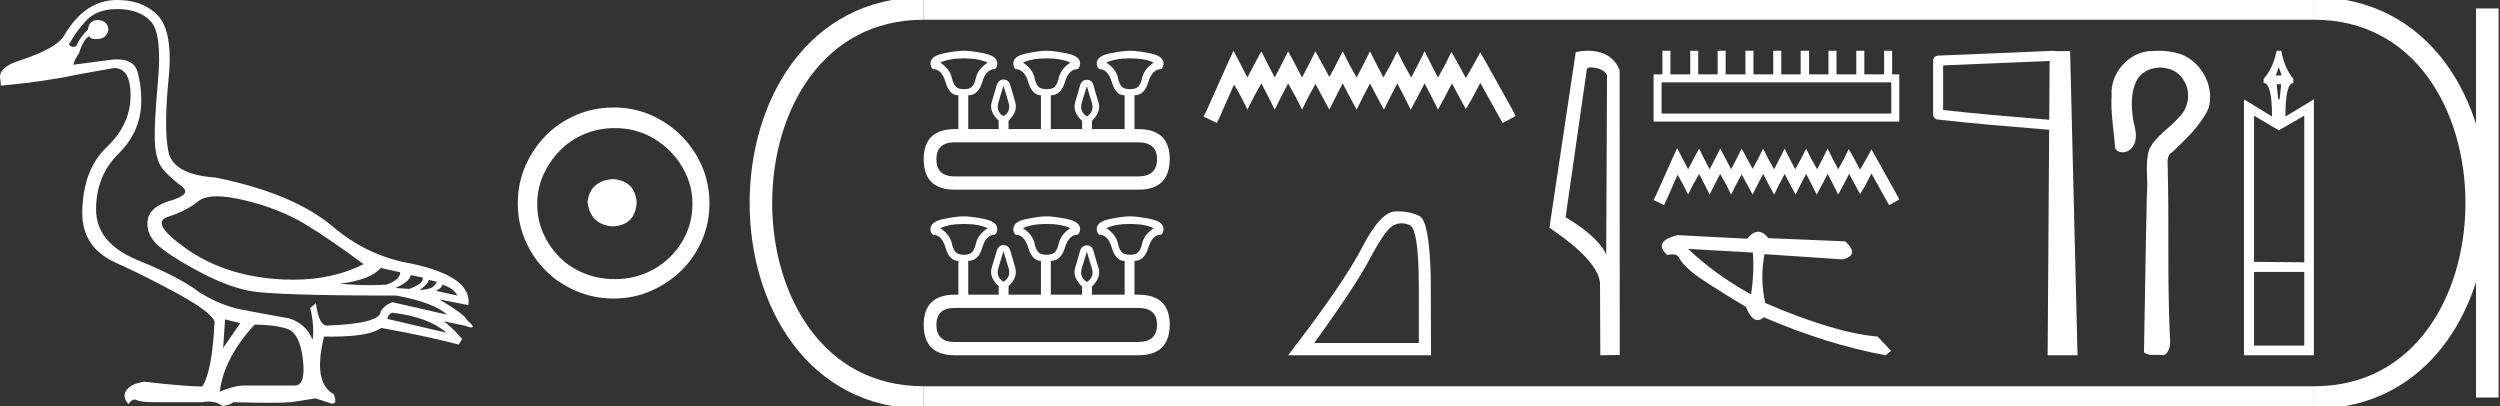 <?xml version="1.0" encoding="UTF-8" standalone="no"?>
<svg
   width="110.837"
   height="18.0"
   version="1.1"
   id="svg38"
   sodipodi:docname="shoshenqmeriamunnetjerheqaiunu.svg"
   inkscape:version="1.1.1 (3bf5ae0d25, 2021-09-20)"
   xmlns:inkscape="http://www.inkscape.org/namespaces/inkscape"
   xmlns:sodipodi="http://sodipodi.sourceforge.net/DTD/sodipodi-0.dtd"
   xmlns="http://www.w3.org/2000/svg"
   xmlns:svg="http://www.w3.org/2000/svg">
  <rect width="100%" height="100%" fill="#333333" stroke="none"/>
  <defs
     id="defs42" />
  <sodipodi:namedview
     id="namedview40"
     pagecolor="#ffffff"
     bordercolor="#666666"
     borderopacity="1.0"
     inkscape:pageshadow="2"
     inkscape:pageopacity="0.0"
     inkscape:pagecheckerboard="0"
     showgrid="false"
     inkscape:zoom="12.405653"
     inkscape:cx="55.418285"
     inkscape:cy="8.9878383"
     inkscape:window-width="1920"
     inkscape:window-height="1001"
     inkscape:window-x="-9"
     inkscape:window-y="-9"
     inkscape:window-maximized="1"
     inkscape:current-layer="svg38" />
  <path
     d="M 9.619 8.704 C 9.956 8.704 10.371 8.764 10.864 8.884 C 11.905 9.137 12.806 9.496 13.565 9.96 C 14.325 10.424 15.176 11.008 16.119 11.712 C 15.211 12.171 14.168 12.401 12.989 12.401 C 12.724 12.401 12.452 12.389 12.173 12.366 C 10.653 12.239 9.348 11.792 8.258 11.026 C 7.168 10.259 6.897 9.788 7.446 9.612 C 7.994 9.436 8.441 9.208 8.786 8.926 C 8.967 8.778 9.245 8.704 9.619 8.704 ZM 16.878 11.88 L 17.743 12.07 C 17.743 12.295 17.539 12.478 17.132 12.619 C 16.899 12.635 16.657 12.643 16.405 12.643 C 15.986 12.643 15.538 12.621 15.064 12.577 C 15.978 12.464 16.583 12.232 16.878 11.88 ZM 18.208 12.197 L 18.735 12.302 C 18.792 12.471 18.595 12.64 18.144 12.809 L 17.532 12.767 C 17.969 12.57 18.194 12.38 18.208 12.197 ZM 19.01 12.408 L 19.368 12.492 C 19.284 12.732 19.031 12.851 18.609 12.851 C 18.848 12.696 18.981 12.549 19.01 12.408 ZM 19.6 12.619 C 19.938 12.717 20.163 12.879 20.276 13.104 L 19.326 12.893 C 19.509 12.809 19.6 12.717 19.6 12.619 ZM 17.406 13.864 C 18.461 13.991 19.256 14.286 19.79 14.75 L 17.174 14.138 C 17.202 13.984 17.279 13.892 17.406 13.864 ZM 5.188 0.401 C 5.849 0.401 6.348 0.584 6.686 0.95 C 7.024 1.315 7.129 2.198 7.003 3.598 C 6.876 4.998 6.834 5.947 6.876 6.447 C 6.918 6.946 7.048 7.315 7.266 7.555 C 7.484 7.794 7.748 8.029 8.058 8.261 C 8.367 8.494 8.212 8.701 7.593 8.884 C 6.974 9.067 6.63 9.338 6.559 9.696 C 6.489 10.055 6.577 10.386 6.823 10.688 C 7.069 10.991 7.657 11.399 8.585 11.912 C 9.514 12.426 10.333 12.753 11.044 12.893 C 11.754 13.034 13.931 13.104 17.575 13.104 C 18.7 13.315 19.446 13.597 19.811 13.948 L 17.406 13.4 C 17.181 13.47 17.005 13.604 16.878 13.801 C 16.878 14.166 16.083 14.377 14.494 14.434 C 14.255 14.434 14.093 14.103 14.008 13.442 L 13.755 13.653 C 13.882 14.188 13.917 14.659 13.861 15.067 C 13.664 14.589 13.319 14.272 12.827 14.117 C 12.039 13.977 11.336 13.846 10.717 13.727 C 10.098 13.607 9.471 13.351 8.838 12.957 C 8.276 12.521 7.372 12.049 6.127 11.543 C 4.882 11.036 4.259 10.284 4.259 9.285 C 4.259 8.286 4.593 7.46 5.262 6.805 C 5.93 6.151 6.264 5.367 6.264 4.453 C 6.264 4.002 6.208 3.577 6.095 3.176 C 5.993 2.813 5.69 2.632 5.185 2.632 C 5.132 2.632 5.077 2.634 5.019 2.638 L 3.246 2.87 C 3.303 2.687 3.387 2.518 3.5 2.363 C 3.64 1.927 3.795 1.674 3.964 1.604 C 3.988 1.69 4.083 1.733 4.248 1.733 C 4.271 1.733 4.296 1.732 4.323 1.73 C 4.604 1.716 4.766 1.576 4.808 1.308 C 4.78 1.041 4.618 0.9 4.323 0.886 C 4.069 0.9 3.929 1.041 3.901 1.308 C 3.675 1.519 3.5 1.766 3.373 2.047 C 3.332 2.067 3.292 2.078 3.253 2.078 C 3.185 2.078 3.119 2.046 3.056 1.984 C 3.225 1.646 3.471 1.298 3.795 0.939 C 4.119 0.58 4.583 0.401 5.188 0.401 ZM 9.978 14.159 L 10.653 14.328 L 9.894 15.426 L 9.978 14.159 ZM 11.286 14.392 C 11.849 14.392 12.324 14.451 12.711 14.571 C 13.098 14.691 13.337 15.144 13.428 15.932 C 13.518 16.706 13.401 17.093 13.076 17.093 C 13.071 17.093 13.065 17.093 13.059 17.093 L 11.033 17.093 C 10.988 17.089 10.943 17.088 10.897 17.088 C 10.552 17.088 10.168 17.181 9.746 17.367 C 9.858 16.382 10.372 15.39 11.286 14.392 ZM 5.188 0.0 C 4.231 0.0 3.443 0.535 2.824 1.604 C 2.613 1.955 1.987 2.307 0.946 2.659 C 0.229 2.87 -0.081 3.165 0.018 3.545 L 0.039 3.798 C 1.375 3.672 2.494 3.51 3.394 3.313 L 5.04 3.018 C 5.048 3.017 5.057 3.017 5.065 3.017 C 5.555 3.017 5.796 3.432 5.789 4.263 C 5.782 5.107 5.427 5.863 4.724 6.531 C 4.02 7.199 3.661 8.166 3.647 9.433 C 3.647 10.46 4.136 11.195 5.114 11.638 C 6.092 12.081 7.038 12.556 7.952 13.062 C 8.867 13.569 9.387 13.962 9.514 14.244 C 9.443 15.735 9.26 16.699 8.965 17.135 C 8.473 17.135 7.615 17.064 6.391 16.924 C 6.011 16.98 5.751 17.103 5.61 17.293 C 5.469 17.483 5.497 17.691 5.694 17.916 C 5.788 17.78 5.878 17.712 5.965 17.712 C 5.995 17.712 6.024 17.72 6.053 17.736 C 6.166 17.8 6.447 17.831 6.897 17.831 L 8.965 17.831 C 9.067 17.812 9.163 17.802 9.254 17.802 C 9.49 17.802 9.689 17.868 9.851 18 C 10.048 17.986 10.217 17.93 10.358 17.831 C 10.979 17.849 11.498 17.858 11.917 17.858 C 12.474 17.858 12.851 17.842 13.048 17.81 C 13.393 17.754 13.706 17.705 13.987 17.662 L 14.705 17.894 C 14.713 17.895 14.721 17.895 14.729 17.895 C 14.89 17.895 14.91 17.754 14.789 17.472 C 14.17 17.135 14.03 16.284 14.367 14.919 L 14.367 14.919 C 14.486 14.922 14.601 14.923 14.712 14.923 C 15.825 14.923 16.554 14.795 16.899 14.539 C 18.306 14.792 19.453 15.039 20.339 15.278 L 20.487 15.025 C 20.121 14.617 19.847 14.356 19.664 14.244 L 19.664 14.244 L 20.592 14.434 C 20.742 14.49 20.846 14.518 20.904 14.518 C 21.02 14.518 20.951 14.406 20.698 14.181 C 20.641 14.026 20.234 13.723 19.474 13.273 L 19.474 13.273 L 20.761 13.526 C 20.902 12.626 19.924 11.986 17.828 11.606 C 16.731 11.353 15.739 10.86 14.853 10.129 C 13.685 9.102 11.919 8.349 9.556 7.871 C 8.304 7.787 7.607 7.403 7.467 6.721 C 7.326 6.039 7.33 4.952 7.477 3.461 C 7.625 1.97 7.418 0.999 6.855 0.549 C 6.433 0.183 5.877 0.0 5.188 0.0 Z"
     style="fill:#ffffff;stroke:none"
     id="path2" />
  <path
     d="M 27.178 7.938 C 26.497 7.992 26.12 8.332 26.049 8.96 C 26.138 9.641 26.515 9.999 27.178 10.035 C 27.841 9.999 28.191 9.641 28.227 8.96 C 28.173 8.332 27.823 7.992 27.178 7.938 ZM 27.259 5.679 C 27.743 5.679 28.191 5.769 28.603 5.948 C 29.015 6.127 29.378 6.374 29.692 6.688 C 30.006 7.001 30.252 7.36 30.431 7.763 C 30.611 8.166 30.7 8.592 30.7 9.04 C 30.7 9.506 30.611 9.941 30.431 10.344 C 30.252 10.748 30.006 11.102 29.692 11.407 C 29.378 11.711 29.015 11.949 28.603 12.119 C 28.191 12.289 27.743 12.375 27.259 12.375 C 26.775 12.375 26.322 12.289 25.901 12.119 C 25.479 11.949 25.116 11.711 24.812 11.407 C 24.507 11.102 24.265 10.748 24.086 10.344 C 23.906 9.941 23.817 9.506 23.817 9.04 C 23.817 8.592 23.906 8.166 24.086 7.763 C 24.265 7.36 24.507 7.001 24.812 6.688 C 25.116 6.374 25.479 6.127 25.901 5.948 C 26.322 5.769 26.775 5.679 27.259 5.679 ZM 27.205 4.765 C 26.613 4.765 26.057 4.877 25.538 5.101 C 25.018 5.325 24.57 5.63 24.193 6.015 C 23.817 6.401 23.516 6.849 23.292 7.36 C 23.068 7.871 22.956 8.422 22.956 9.013 C 22.956 9.605 23.068 10.156 23.292 10.667 C 23.516 11.178 23.817 11.622 24.193 11.998 C 24.57 12.375 25.018 12.675 25.538 12.899 C 26.057 13.123 26.613 13.235 27.205 13.235 C 27.796 13.235 28.348 13.123 28.858 12.899 C 29.369 12.675 29.817 12.375 30.203 11.998 C 30.588 11.622 30.893 11.178 31.117 10.667 C 31.341 10.156 31.453 9.605 31.453 9.013 C 31.453 8.422 31.341 7.871 31.117 7.36 C 30.893 6.849 30.588 6.401 30.203 6.015 C 29.817 5.63 29.369 5.325 28.858 5.101 C 28.348 4.877 27.796 4.765 27.205 4.765 Z"
     style="fill:#ffffff;stroke:none"
     id="path4" />
  <path
     d="M 42.74 2.587 Q 43.389 2.587 43.789 2.775 Q 43.352 3.062 43.264 3.462 Q 43.177 3.862 42.958 3.924 Q 42.849 3.955 42.738 3.955 Q 42.627 3.955 42.515 3.924 Q 42.29 3.862 42.203 3.462 Q 42.115 3.062 41.69 2.775 Q 42.078 2.587 42.74 2.587 ZM 46.4 2.587 Q 47.062 2.587 47.45 2.775 Q 47.025 3.062 46.937 3.462 Q 46.85 3.862 46.625 3.924 Q 46.513 3.955 46.4 3.955 Q 46.288 3.955 46.175 3.924 Q 45.95 3.862 45.869 3.462 Q 45.788 3.062 45.351 2.775 Q 45.751 2.587 46.4 2.587 ZM 50.098 2.587 Q 50.76 2.587 51.147 2.775 Q 50.723 3.062 50.635 3.462 Q 50.548 3.862 50.323 3.924 Q 50.211 3.955 50.098 3.955 Q 49.986 3.955 49.873 3.924 Q 49.648 3.862 49.567 3.462 Q 49.486 3.062 49.049 2.775 Q 49.448 2.587 50.098 2.587 ZM 44.489 3.799 Q 44.576 4.086 44.707 4.517 Q 44.839 4.948 44.489 5.148 Q 44.139 4.948 44.27 4.517 Q 44.401 4.086 44.489 3.799 ZM 48.187 3.812 Q 48.262 4.099 48.399 4.524 Q 48.536 4.948 48.187 5.161 Q 47.837 4.948 47.968 4.524 Q 48.099 4.099 48.187 3.812 ZM 50.46 6.31 Q 51.297 6.31 51.297 7.06 Q 51.297 7.809 50.473 7.822 L 42.327 7.822 Q 41.515 7.822 41.515 7.06 Q 41.515 6.31 42.327 6.31 ZM 42.74 2.25 Q 42.402 2.25 41.828 2.369 Q 41.253 2.487 41.253 2.812 Q 41.253 2.962 41.353 3.062 Q 41.753 3.062 41.921 3.643 Q 42.09 4.224 42.477 4.224 L 42.49 4.224 L 42.49 5.723 L 42.34 5.723 Q 40.953 5.723 40.953 7.06 Q 40.953 8.409 42.327 8.409 L 50.473 8.409 Q 51.847 8.409 51.86 7.06 Q 51.86 5.723 50.46 5.723 L 50.298 5.723 L 50.298 4.224 Q 50.735 4.224 50.91 3.643 Q 51.085 3.062 51.485 3.062 Q 51.585 2.962 51.585 2.812 Q 51.585 2.487 51.01 2.369 Q 50.435 2.25 50.098 2.25 Q 49.773 2.25 49.199 2.369 Q 48.624 2.487 48.624 2.812 Q 48.624 2.962 48.724 3.062 Q 49.124 3.062 49.292 3.643 Q 49.461 4.224 49.848 4.224 L 49.861 4.224 L 49.861 5.723 L 48.412 5.723 L 48.412 5.361 Q 48.836 4.948 48.699 4.524 Q 48.561 4.099 48.493 3.818 Q 48.424 3.537 48.187 3.537 Q 47.949 3.537 47.874 3.818 Q 47.799 4.099 47.668 4.524 Q 47.537 4.948 47.974 5.361 L 47.974 5.723 L 46.588 5.723 L 46.588 4.224 Q 47.037 4.224 47.212 3.643 Q 47.387 3.062 47.787 3.062 Q 47.887 2.962 47.887 2.812 Q 47.887 2.487 47.306 2.369 Q 46.725 2.25 46.4 2.25 Q 46.075 2.25 45.501 2.369 Q 44.926 2.487 44.926 2.812 Q 44.926 2.962 45.013 3.062 Q 45.413 3.062 45.588 3.643 Q 45.763 4.224 46.15 4.224 L 46.15 5.723 L 44.714 5.723 L 44.714 5.348 Q 45.138 4.948 45.007 4.517 Q 44.876 4.086 44.801 3.805 Q 44.726 3.524 44.489 3.524 Q 44.264 3.524 44.183 3.805 Q 44.101 4.086 43.97 4.517 Q 43.839 4.948 44.276 5.348 L 44.276 5.723 L 42.927 5.723 L 42.927 4.224 Q 43.377 4.224 43.546 3.643 Q 43.714 3.062 44.114 3.062 Q 44.214 2.962 44.214 2.812 Q 44.214 2.487 43.639 2.369 Q 43.065 2.25 42.74 2.25 Z"
     style="fill:#ffffff;stroke:none"
     id="path6" />
  <path
     d="M 42.74 9.928 Q 43.389 9.928 43.789 10.116 Q 43.352 10.403 43.264 10.803 Q 43.177 11.203 42.958 11.265 Q 42.849 11.296 42.738 11.296 Q 42.627 11.296 42.515 11.265 Q 42.29 11.203 42.203 10.803 Q 42.115 10.403 41.69 10.116 Q 42.078 9.928 42.74 9.928 ZM 46.4 9.928 Q 47.062 9.928 47.45 10.116 Q 47.025 10.403 46.937 10.803 Q 46.85 11.203 46.625 11.265 Q 46.513 11.296 46.4 11.296 Q 46.288 11.296 46.175 11.265 Q 45.95 11.203 45.869 10.803 Q 45.788 10.403 45.351 10.116 Q 45.751 9.928 46.4 9.928 ZM 50.098 9.928 Q 50.76 9.928 51.147 10.116 Q 50.723 10.403 50.635 10.803 Q 50.548 11.203 50.323 11.265 Q 50.211 11.296 50.098 11.296 Q 49.986 11.296 49.873 11.265 Q 49.648 11.203 49.567 10.803 Q 49.486 10.403 49.049 10.116 Q 49.448 9.928 50.098 9.928 ZM 44.489 11.14 Q 44.576 11.427 44.707 11.858 Q 44.839 12.289 44.489 12.489 Q 44.139 12.289 44.27 11.858 Q 44.401 11.427 44.489 11.14 ZM 48.187 11.153 Q 48.262 11.44 48.399 11.865 Q 48.536 12.289 48.187 12.502 Q 47.837 12.289 47.968 11.865 Q 48.099 11.44 48.187 11.153 ZM 50.46 13.651 Q 51.297 13.651 51.297 14.401 Q 51.297 15.15 50.473 15.163 L 42.327 15.163 Q 41.515 15.163 41.515 14.401 Q 41.515 13.651 42.327 13.651 ZM 42.74 9.591 Q 42.402 9.591 41.828 9.71 Q 41.253 9.828 41.253 10.153 Q 41.253 10.303 41.353 10.403 Q 41.753 10.403 41.921 10.984 Q 42.09 11.565 42.477 11.565 L 42.49 11.565 L 42.49 13.064 L 42.34 13.064 Q 40.953 13.064 40.953 14.401 Q 40.953 15.75 42.327 15.75 L 50.473 15.75 Q 51.847 15.75 51.86 14.401 Q 51.86 13.064 50.46 13.064 L 50.298 13.064 L 50.298 11.565 Q 50.735 11.565 50.91 10.984 Q 51.085 10.403 51.485 10.403 Q 51.585 10.303 51.585 10.153 Q 51.585 9.828 51.01 9.71 Q 50.435 9.591 50.098 9.591 Q 49.773 9.591 49.199 9.71 Q 48.624 9.828 48.624 10.153 Q 48.624 10.303 48.724 10.403 Q 49.124 10.403 49.292 10.984 Q 49.461 11.565 49.848 11.565 L 49.861 11.565 L 49.861 13.064 L 48.412 13.064 L 48.412 12.702 Q 48.836 12.289 48.699 11.865 Q 48.561 11.44 48.493 11.159 Q 48.424 10.878 48.187 10.878 Q 47.949 10.878 47.874 11.159 Q 47.799 11.44 47.668 11.865 Q 47.537 12.289 47.974 12.702 L 47.974 13.064 L 46.588 13.064 L 46.588 11.565 Q 47.037 11.565 47.212 10.984 Q 47.387 10.403 47.787 10.403 Q 47.887 10.303 47.887 10.153 Q 47.887 9.828 47.306 9.71 Q 46.725 9.591 46.4 9.591 Q 46.075 9.591 45.501 9.71 Q 44.926 9.828 44.926 10.153 Q 44.926 10.303 45.013 10.403 Q 45.413 10.403 45.588 10.984 Q 45.763 11.565 46.15 11.565 L 46.15 13.064 L 44.714 13.064 L 44.714 12.689 Q 45.138 12.289 45.007 11.858 Q 44.876 11.427 44.801 11.146 Q 44.726 10.865 44.489 10.865 Q 44.264 10.865 44.183 11.146 Q 44.101 11.427 43.97 11.858 Q 43.839 12.289 44.276 12.689 L 44.276 13.064 L 42.927 13.064 L 42.927 11.565 Q 43.377 11.565 43.546 10.984 Q 43.714 10.403 44.114 10.403 Q 44.214 10.303 44.214 10.153 Q 44.214 9.828 43.639 9.71 Q 43.065 9.591 42.74 9.591 Z"
     style="fill:#ffffff;stroke:none"
     id="path8" />
  <path
     d="M 54.688 2.25 L 54.404 2.867 L 53.502 4.884 L 53.36 5.169 L 53.953 5.453 L 54.095 5.145 L 54.712 3.745 L 55.021 4.291 L 55.305 4.86 L 55.59 4.291 L 55.922 3.697 L 56.231 4.291 L 56.515 4.86 L 56.8 4.291 L 57.109 3.697 L 57.441 4.291 L 57.726 4.86 L 58.01 4.291 L 58.319 3.721 L 58.627 4.291 L 58.936 4.86 L 59.221 4.291 L 59.529 3.697 L 59.837 4.291 L 60.146 4.86 L 60.431 4.291 L 60.739 3.697 L 61.048 4.291 L 61.356 4.86 L 61.641 4.291 L 61.949 3.697 L 62.258 4.291 L 62.543 4.86 L 62.851 4.291 L 63.159 3.697 L 63.468 4.291 L 63.753 4.86 L 64.061 4.291 L 64.37 3.697 L 64.702 4.314 L 64.987 4.836 L 65.295 4.314 L 65.627 3.674 L 66.458 5.169 L 66.624 5.453 L 67.193 5.145 L 67.051 4.86 L 65.912 2.819 L 65.627 2.321 L 65.342 2.843 L 64.987 3.46 L 64.654 2.843 L 64.346 2.297 L 64.085 2.843 L 63.753 3.436 L 63.444 2.843 L 63.159 2.274 L 62.875 2.843 L 62.566 3.436 L 62.234 2.843 L 61.949 2.274 L 61.665 2.843 L 61.332 3.436 L 61.024 2.843 L 60.739 2.274 L 60.454 2.843 L 60.146 3.436 L 59.814 2.843 L 59.529 2.274 L 59.244 2.843 L 58.936 3.413 L 58.627 2.843 L 58.319 2.274 L 58.034 2.843 L 57.726 3.436 L 57.417 2.843 L 57.109 2.274 L 56.824 2.843 L 56.515 3.436 L 56.207 2.843 L 55.922 2.274 L 55.614 2.843 L 55.305 3.436 L 54.997 2.843 L 54.688 2.25 Z"
     style="fill:#ffffff;stroke:none"
     id="path10" />
  <path
     d="M 62.139 9.899 Q 62.31 9.899 62.493 9.976 Q 62.903 10.15 62.903 12.735 L 62.903 15.208 L 58.262 15.208 Q 60.054 12.748 60.721 11.491 Q 61.388 10.233 61.736 10.018 Q 61.928 9.899 62.139 9.899 ZM 61.942 9.371 Q 61.905 9.371 61.868 9.372 Q 61.207 9.386 60.381 10.984 Q 59.554 12.582 57.108 15.75 L 63.445 15.75 L 63.431 12.193 Q 63.361 9.816 62.944 9.587 Q 62.551 9.371 61.942 9.371 Z"
     style="fill:#ffffff;stroke:none"
     id="path12" />
  <path
     d="M 70.531 2.989 C 70.809 2.989 71.149 3.096 71.248 3.34 L 71.211 11.279 L 71.211 11.279 C 71.071 10.961 70.652 10.367 69.41 9.632 L 70.353 3.062 C 70.397 3.015 70.396 2.989 70.531 2.989 ZM 71.211 11.279 L 71.211 11.279 C 71.211 11.279 71.211 11.279 71.211 11.279 L 71.211 11.279 L 71.211 11.279 ZM 70.399 2.25 C 70.187 2.25 69.995 2.28 69.859 2.317 L 68.693 10.098 C 69.31 10.521 71.005 11.678 70.937 12.683 L 70.95 15.75 L 71.811 15.738 L 71.806 3.119 C 71.55 2.428 70.914 2.25 70.399 2.25 Z"
     style="fill:#ffffff;stroke:none"
     id="path14" />
  <path
     d="M 83.849 3.651 L 83.849 5.034 L 73.666 5.034 L 73.666 3.651 ZM 73.703 2.25 L 73.703 3.296 L 73.311 3.296 L 73.311 5.389 L 84.204 5.389 L 84.204 3.296 L 83.887 3.296 L 83.887 2.25 L 83.532 2.25 L 83.532 3.296 L 82.654 3.296 L 82.654 2.25 L 82.298 2.25 L 82.298 3.296 L 81.42 3.296 L 81.42 2.25 L 81.065 2.25 L 81.065 3.296 L 80.206 3.296 L 80.206 2.25 L 79.832 2.25 L 79.832 3.296 L 78.972 3.296 L 78.972 2.25 L 78.617 2.25 L 78.617 3.296 L 77.739 3.296 L 77.739 2.25 L 77.384 2.25 L 77.384 3.296 L 76.506 3.296 L 76.506 2.25 L 76.151 2.25 L 76.151 3.296 L 75.291 3.296 L 75.291 2.25 L 74.936 2.25 L 74.936 3.296 L 74.058 3.296 L 74.058 2.25 Z"
     style="fill:#ffffff;stroke:none"
     id="path16" />
  <path
     d="M 74.357 6.57 L 74.133 7.056 L 73.423 8.645 L 73.311 8.869 L 73.778 9.093 L 73.89 8.85 L 74.376 7.748 L 74.619 8.177 L 74.843 8.626 L 75.067 8.177 L 75.329 7.71 L 75.572 8.177 L 75.796 8.626 L 76.02 8.177 L 76.263 7.71 L 76.525 8.177 L 76.749 8.626 L 76.973 8.177 L 77.216 7.729 L 77.459 8.177 L 77.702 8.626 L 77.926 8.177 L 78.169 7.71 L 78.412 8.177 L 78.655 8.626 L 78.879 8.177 L 79.122 7.71 L 79.365 8.177 L 79.608 8.626 L 79.832 8.177 L 80.075 7.71 L 80.318 8.177 L 80.542 8.626 L 80.785 8.177 L 81.028 7.71 L 81.271 8.177 L 81.495 8.626 L 81.738 8.177 L 81.981 7.71 L 82.242 8.196 L 82.467 8.607 L 82.71 8.196 L 82.971 7.692 L 83.625 8.869 L 83.756 9.093 L 84.204 8.85 L 84.092 8.626 L 83.195 7.019 L 82.971 6.626 L 82.747 7.038 L 82.467 7.523 L 82.205 7.038 L 81.962 6.608 L 81.757 7.038 L 81.495 7.505 L 81.252 7.038 L 81.028 6.589 L 80.804 7.038 L 80.561 7.505 L 80.299 7.038 L 80.075 6.589 L 79.851 7.038 L 79.589 7.505 L 79.346 7.038 L 79.122 6.589 L 78.898 7.038 L 78.655 7.505 L 78.393 7.038 L 78.169 6.589 L 77.945 7.038 L 77.702 7.486 L 77.459 7.038 L 77.216 6.589 L 76.992 7.038 L 76.749 7.505 L 76.506 7.038 L 76.263 6.589 L 76.039 7.038 L 75.796 7.505 L 75.553 7.038 L 75.329 6.589 L 75.086 7.038 L 74.843 7.505 L 74.6 7.038 L 74.357 6.57 Z"
     style="fill:#ffffff;stroke:none"
     id="path18" />
  <path
     d="M 74.845 11.036 L 77.71 11.196 C 77.76 11.751 77.735 12.37 77.634 13.054 C 76.565 12.464 75.635 11.791 74.845 11.036 ZM 77.953 10.274 C 77.794 10.274 77.629 10.377 77.46 10.584 L 74.364 10.424 C 73.632 10.613 73.483 10.906 73.916 11.304 C 74 11.285 74.075 11.276 74.14 11.276 C 74.301 11.276 74.406 11.331 74.454 11.442 C 74.521 11.598 74.703 11.802 75 12.053 C 75.296 12.305 76.099 12.824 77.41 13.61 C 77.565 13.998 77.736 14.192 77.923 14.192 C 78.011 14.192 78.102 14.15 78.196 14.065 C 80.06 14.868 81.859 15.43 83.596 15.75 L 83.841 15.558 L 83.243 14.922 C 81.968 14.811 80.308 14.316 78.263 13.435 C 78.102 12.725 78.09 12.003 78.228 11.268 L 78.228 11.268 L 81.694 11.5 C 82.209 11.371 82.247 11.104 81.809 10.7 L 78.397 10.558 C 78.253 10.369 78.106 10.274 77.953 10.274 Z"
     style="fill:#ffffff;stroke:none"
     id="path20" />
  <path
     d="M 90.869 2.702 L 90.852 5.31 L 90.85 5.31 C 89.161 5.165 87.701 5.055 86.148 4.878 L 86.148 2.899 L 90.869 2.702 ZM 91.084 2.25 L 90.862 2.26 L 85.917 2.466 C 85.799 2.47 85.705 2.567 85.704 2.686 L 85.704 5.076 C 85.704 5.189 85.788 5.284 85.9 5.297 C 87.541 5.49 89.055 5.6 90.812 5.751 L 90.849 5.754 L 90.782 15.75 L 92.107 15.75 L 91.778 2.267 L 91.085 2.267 L 91.084 2.25 Z"
     style="fill:#ffffff;stroke:none"
     id="path22" />
  <path
     d="M 95.726 2.25 C 95.636 2.25 95.547 2.254 95.458 2.262 C 95.444 2.261 95.43 2.261 95.416 2.261 C 94.41 2.261 93.545 3.231 93.618 4.227 C 93.564 5.011 93.727 5.785 93.77 6.565 C 93.839 6.696 93.963 6.752 94.096 6.752 C 94.272 6.752 94.461 6.654 94.551 6.507 C 94.787 6.176 94.683 5.749 94.586 5.389 C 94.48 4.746 94.441 4.03 94.795 3.453 C 95.022 3.148 95.397 2.996 95.771 2.996 C 96.179 2.996 96.585 3.176 96.8 3.537 C 97.145 4.043 97.053 4.778 96.61 5.196 C 96.183 5.701 95.543 6.034 95.27 6.66 C 95.095 7.29 95.242 7.948 95.183 8.59 C 95.127 10.932 95.098 13.274 95.053 15.617 C 95.174 15.718 95.317 15.737 95.464 15.737 C 95.55 15.737 95.638 15.731 95.724 15.731 C 95.794 15.731 95.863 15.735 95.93 15.75 C 96.248 15.587 96.223 15.177 96.199 14.874 C 96.087 12.417 96.169 9.957 96.107 7.499 C 96.114 7.219 96.023 6.897 96.319 6.737 C 96.908 6.165 97.536 5.595 97.898 4.843 C 98.267 3.753 97.442 2.446 96.299 2.307 C 96.111 2.268 95.918 2.25 95.726 2.25 Z"
     style="fill:#ffffff;stroke:none"
     id="path24" />
  <path
     d="M 101.027 2.974 L 101.157 3.346 L 100.897 3.346 L 101.027 2.974 ZM 101.138 3.736 L 101.064 4.404 L 101.008 4.404 L 100.934 3.736 ZM 102.159 5.128 L 102.159 11.628 L 99.931 11.609 L 99.931 5.128 L 101.027 5.778 L 102.159 5.128 ZM 102.159 12.055 L 102.159 15.323 L 99.931 15.323 L 99.931 12.055 ZM 100.934 2.25 Q 100.767 3.048 100.358 3.494 L 100.358 3.68 Q 100.73 3.68 100.73 5.165 L 99.485 4.404 L 99.485 15.75 L 102.587 15.75 L 102.587 4.404 L 101.324 5.165 Q 101.324 3.68 101.677 3.68 L 101.677 3.494 Q 101.287 3.048 101.138 2.25 Z"
     style="fill:#ffffff;stroke:none"
     id="path26" />
  <path
     d="M 40.953 0.375 C 31.328 0.375 31.328 17.625 40.953 17.625 "
     style="fill:none;stroke:#ffffff;stroke-width:1"
     id="path28" />
  <path
     d="M 40.953 0.375 L 102.587 0.375 "
     style="fill:none;stroke:#ffffff;stroke-width:1"
     id="path30" />
  <path
     d="M 40.953 17.625 L 102.587 17.625 "
     style="fill:none;stroke:#ffffff;stroke-width:1"
     id="path32" />
  <path
     d="M 110.274 0.375 L 110.274 17.625 "
     style="fill:none;stroke:#ffffff;stroke-width:1"
     id="path34" />
  <path
     d="M 102.587 0.375 C 112.212 0.375 112.212 17.625 102.587 17.625 "
     style="fill:none;stroke:#ffffff;stroke-width:1"
     id="path36" />
</svg>
